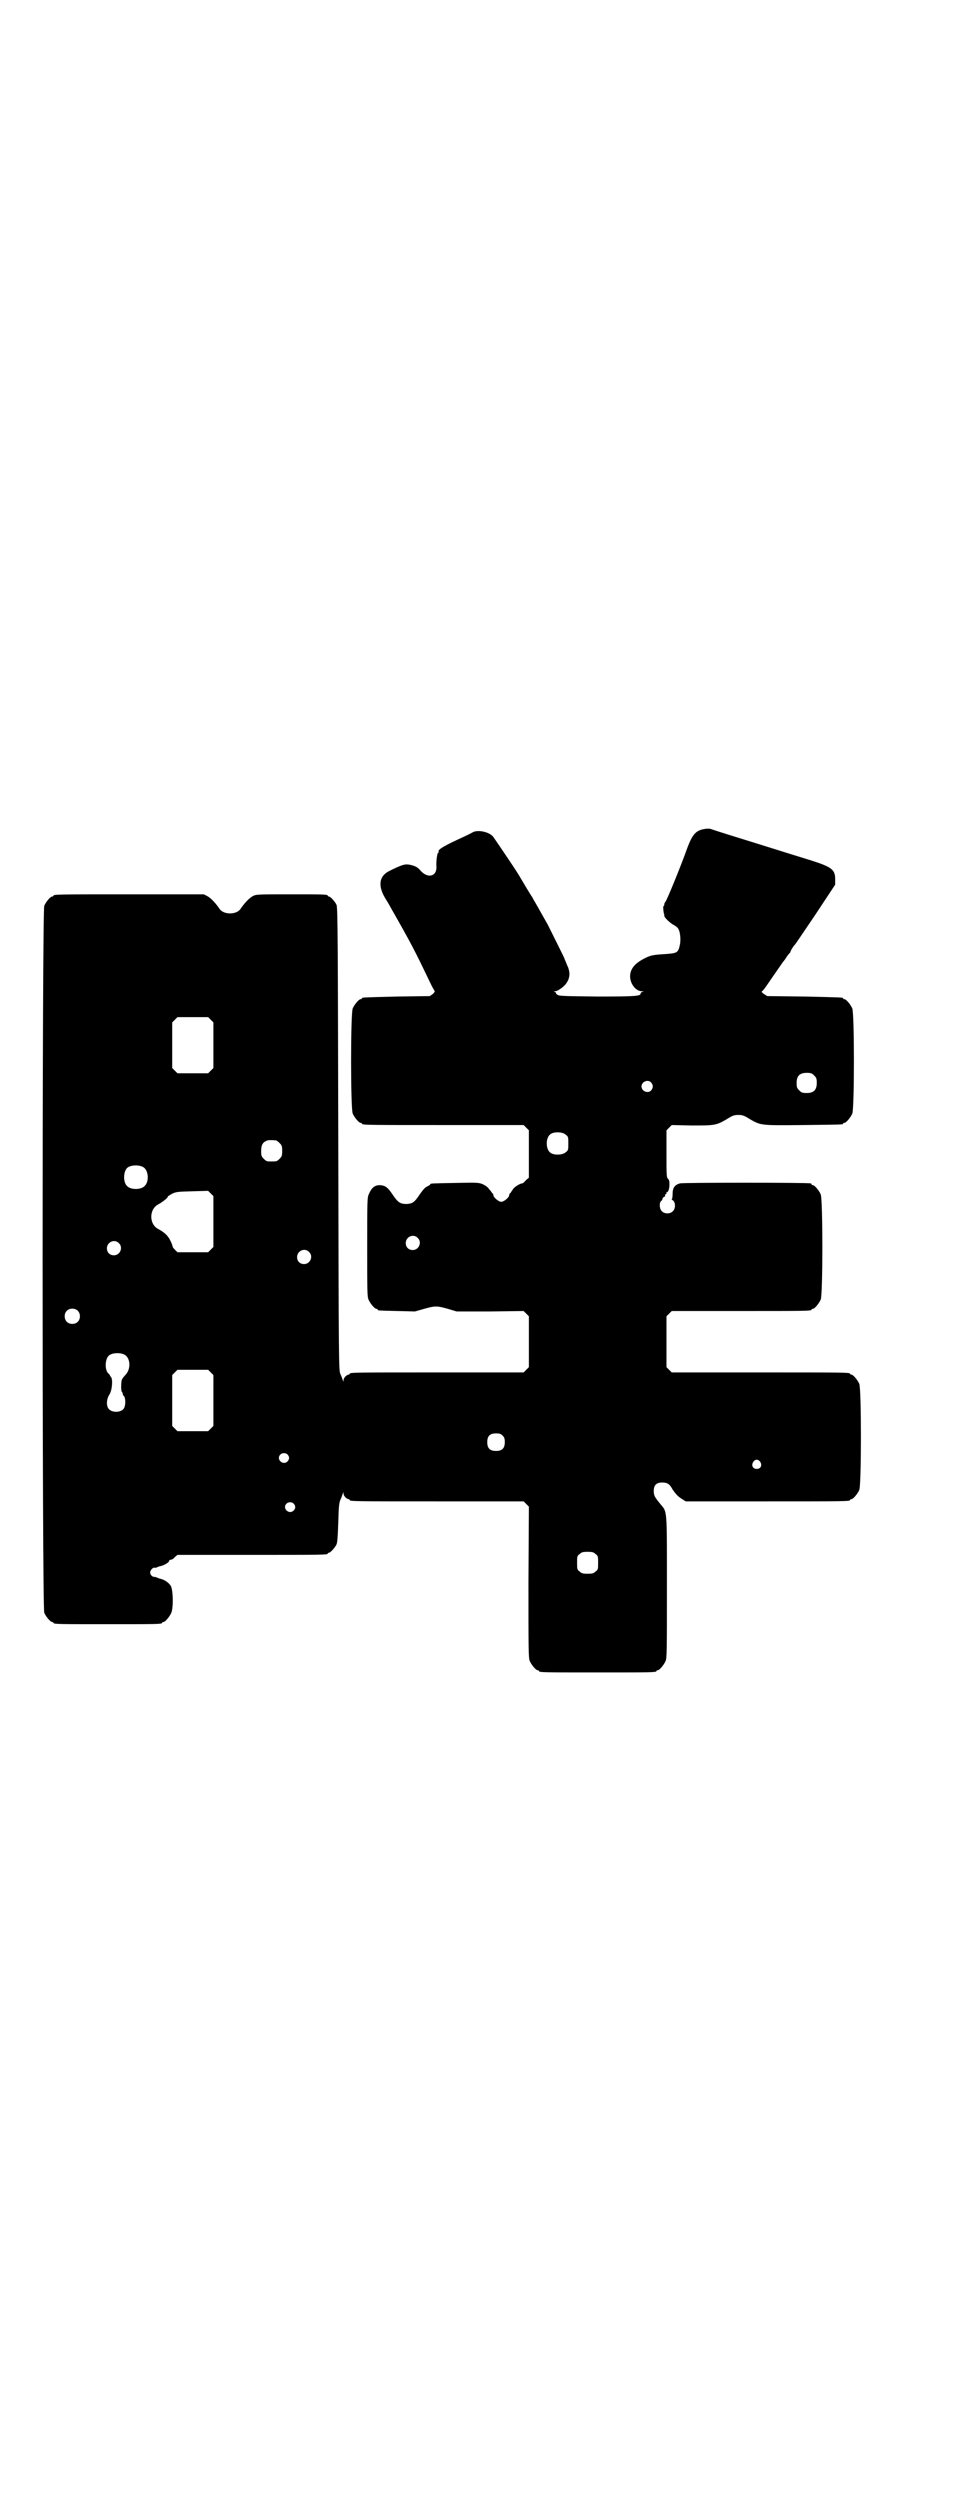 <?xml version="1.0" standalone="no"?>
<!DOCTYPE svg PUBLIC "-//W3C//DTD SVG 20010904//EN"
 "http://www.w3.org/TR/2001/REC-SVG-20010904/DTD/svg10.dtd">
<svg version="1.0" xmlns="http://www.w3.org/2000/svg"
 width="1100pt" height="2850pt" viewBox="0 0 1100 2850"
 preserveAspectRatio="xMidYMid meet">
<g transform="translate(0,2850) scale(0.5,-0.5)"
fill="#000000" stroke="none">
<path d="M1608 3810 c-20 -3 -28 -13 -39 -42 -13 -37 -47 -121 -51 -125 -1 -1
-2 -3 -2 -5 0 -2 -1 -4 -2 -4 -1 0 0 -16 2 -19 0 -1 0 -2 0 -3 0 -4 13 -16 20
-20 4 -2 8 -5 10 -7 6 -6 8 -24 6 -37 -4 -20 -6 -21 -31 -23 -33 -2 -36 -3
-50 -10 -22 -11 -33 -24 -33 -41 0 -17 13 -34 27 -34 5 0 5 -1 2 -1 -3 -1 -5
-2 -5 -4 0 -6 -10 -7 -99 -7 -81 1 -89 1 -92 5 -2 1 -3 3 -2 3 1 0 0 1 -2 2
-4 2 -4 2 0 2 6 0 21 11 26 19 8 12 9 25 1 41 -3 8 -6 14 -6 15 0 1 -31 63
-38 77 -23 41 -29 51 -30 53 -1 1 -3 5 -5 9 -5 7 -21 34 -31 51 -13 21 -56 84
-59 88 -10 11 -36 16 -47 9 -3 -2 -12 -6 -20 -10 -42 -19 -60 -29 -57 -34 1
-1 0 -2 -1 -2 -2 0 -5 -19 -4 -32 1 -23 -21 -28 -38 -7 -6 7 -14 10 -26 12 -9
1 -16 -1 -44 -15 -22 -11 -26 -32 -10 -60 5 -8 11 -18 13 -22 50 -88 54 -96
92 -175 4 -9 9 -16 9 -17 1 0 -1 -3 -4 -6 l-7 -5 -75 -1 c-79 -2 -80 -2 -80
-4 0 -1 -1 -2 -3 -2 -4 0 -14 -12 -18 -21 -5 -11 -5 -229 0 -240 4 -9 14 -21
18 -21 2 0 3 -1 3 -2 0 -3 15 -3 190 -3 l179 0 6 -6 6 -6 0 -54 0 -54 -7 -6
c-3 -4 -7 -7 -8 -7 -5 0 -18 -8 -21 -13 -2 -3 -5 -7 -6 -9 -2 -1 -3 -3 -3 -5
0 -5 -12 -15 -18 -15 -6 0 -18 10 -18 15 0 2 -1 4 -3 5 -1 2 -4 6 -7 9 -2 4
-8 8 -14 11 -10 4 -12 4 -63 3 -54 -1 -57 -1 -57 -3 0 -1 -3 -3 -7 -5 -5 -2
-10 -8 -17 -18 -12 -18 -16 -21 -30 -22 -15 0 -20 4 -31 20 -12 18 -17 22 -30
23 -12 0 -19 -6 -25 -20 -4 -8 -4 -15 -4 -121 0 -98 0 -113 3 -120 4 -9 14
-21 18 -21 2 0 3 -1 3 -2 0 -2 1 -2 45 -3 l40 -1 21 6 c25 7 29 7 54 0 l20 -6
77 0 76 1 6 -6 6 -6 0 -58 0 -58 -6 -6 -6 -6 -193 0 c-189 0 -204 0 -204 -3 0
-1 -1 -2 -2 -2 -5 0 -12 -8 -12 -12 0 -5 0 -5 -2 0 -1 3 -3 9 -5 13 -4 8 -4
18 -5 536 -1 429 -1 529 -4 534 -3 7 -14 19 -17 19 -2 0 -3 1 -3 2 0 3 -11 3
-87 3 -74 0 -76 0 -84 -4 -9 -5 -19 -16 -28 -29 -9 -14 -39 -14 -48 0 -9 13
-19 24 -28 29 l-8 4 -166 0 c-163 0 -177 0 -177 -3 0 -1 -1 -2 -3 -2 -4 0 -14
-12 -18 -21 -5 -12 -5 -1600 0 -1612 4 -9 14 -21 18 -21 2 0 3 -1 3 -2 0 -3
13 -3 124 -3 111 0 124 0 124 3 0 1 1 2 3 2 4 0 14 12 18 21 5 13 4 51 -1 61
-5 8 -15 15 -26 17 -2 1 -6 2 -7 3 -1 0 -4 1 -6 1 -2 0 -5 2 -7 5 -2 5 -2 6 1
11 2 3 5 5 7 5 1 -1 4 0 5 0 1 1 5 2 7 3 9 1 22 9 22 12 0 2 2 3 4 3 2 0 6 2
9 6 l6 5 166 0 c163 0 177 0 177 3 0 1 1 2 3 2 3 0 14 12 17 19 2 4 3 21 4 50
1 38 2 45 5 52 2 4 4 10 5 13 2 5 2 5 2 0 0 -4 7 -12 12 -12 1 0 2 -1 2 -2 0
-3 15 -3 204 -3 l193 0 6 -6 6 -6 -1 -172 c0 -153 0 -173 3 -180 4 -9 14 -21
18 -21 2 0 3 -1 3 -2 0 -3 13 -3 134 -3 121 0 134 0 134 3 0 1 1 2 3 2 4 0 14
12 18 21 3 7 3 26 3 168 0 181 1 171 -15 190 -13 16 -15 19 -15 30 0 13 6 19
19 19 12 0 17 -3 24 -16 7 -10 12 -16 22 -22 l8 -5 182 0 c178 0 193 0 193 3
0 1 1 2 3 2 4 0 14 12 18 21 5 11 5 231 0 242 -4 9 -14 21 -18 21 -2 0 -3 1
-3 2 0 3 -15 3 -209 3 l-198 0 -6 6 -6 6 0 58 0 58 6 6 6 6 154 0 c151 0 165
0 165 3 0 1 1 2 3 2 4 0 14 12 18 21 5 11 5 229 0 240 -4 9 -14 21 -18 21 -2
0 -3 1 -3 2 0 1 -1 2 -2 2 -8 2 -292 2 -298 0 -12 -3 -17 -10 -17 -24 0 -7 -1
-12 -2 -12 -1 0 0 -1 3 -3 6 -5 6 -19 -1 -25 -6 -6 -19 -6 -25 1 -5 5 -6 19
-1 23 2 1 3 4 3 5 0 1 1 3 3 4 2 0 3 2 3 4 0 2 1 3 2 3 1 0 2 1 1 2 -1 1 0 2
1 2 6 0 8 26 3 30 -4 3 -4 8 -4 57 l0 54 6 6 6 6 45 -1 c52 0 56 0 80 14 14 9
18 10 27 10 9 0 13 -1 27 -10 25 -14 24 -14 121 -13 89 1 91 1 91 3 0 1 1 2 3
2 4 0 14 12 18 21 5 11 5 229 0 240 -4 9 -14 21 -18 21 -2 0 -3 1 -3 2 0 2 -1
2 -89 4 l-84 1 -8 5 c-4 3 -6 5 -4 6 1 0 5 5 10 12 8 12 36 52 38 55 1 1 5 6
8 11 3 5 7 9 8 10 0 0 1 1 1 2 0 2 7 14 10 16 1 1 22 32 47 69 l45 68 0 12 c0
22 -7 28 -54 43 -29 9 -81 25 -122 38 -39 12 -100 31 -108 34 -3 1 -9 1 -14 0z
m-1127 -435 l6 -6 0 -52 0 -52 -6 -6 -6 -6 -35 0 -35 0 -6 6 -6 6 0 52 0 52 6
6 6 6 35 0 35 0 6 -6z m1377 -127 c5 -5 6 -7 6 -17 0 -16 -7 -23 -23 -23 -10
0 -12 1 -17 6 -5 5 -6 7 -6 17 0 16 7 23 23 23 10 0 12 -1 17 -6z m-372 -16
c5 -6 5 -12 0 -18 -7 -8 -22 -2 -22 9 0 11 15 17 22 9z m-195 -119 c6 -4 6 -6
6 -20 0 -14 0 -16 -6 -20 -7 -7 -28 -7 -35 -1 -11 8 -11 34 0 42 7 6 28 6 35
-1z m-661 -13 c1 0 5 -3 8 -6 5 -5 6 -7 6 -18 0 -11 -1 -13 -6 -18 -6 -6 -7
-6 -18 -6 -11 0 -12 0 -18 6 -5 5 -6 7 -6 17 0 14 3 20 12 24 5 2 8 2 22 1z
m-303 -61 c12 -7 14 -33 3 -43 -8 -9 -32 -9 -40 0 -9 8 -9 32 0 41 7 7 27 8
37 2z m160 -124 l0 -58 -6 -6 -6 -6 -35 0 -35 0 -6 6 c-3 3 -6 7 -5 7 0 1 -2
7 -5 13 -5 11 -13 19 -28 27 -21 11 -21 45 0 56 11 6 23 16 22 18 -1 0 4 3 9
6 10 5 14 5 47 6 l36 1 6 -6 6 -6 0 -58z m466 -37 c11 -10 3 -28 -11 -28 -9 0
-16 6 -16 16 0 14 17 22 27 12z m-682 -12 c11 -10 3 -28 -11 -28 -9 0 -16 6
-16 16 0 14 17 22 27 12z m434 -20 c11 -10 3 -28 -11 -28 -9 0 -16 6 -16 16 0
14 17 22 27 12z m-528 -134 c7 -6 7 -19 1 -25 -6 -7 -19 -7 -25 -1 -7 6 -7 19
-1 25 6 7 19 7 25 1z m108 -101 c13 -8 14 -33 1 -46 -3 -3 -7 -8 -8 -11 -2 -6
-2 -26 0 -27 1 -1 2 -3 2 -4 0 -2 1 -5 3 -6 4 -5 4 -23 -1 -29 -7 -9 -27 -9
-34 0 -6 7 -5 23 2 33 6 10 8 35 3 40 -2 2 -3 3 -2 3 1 0 -1 2 -3 4 -9 7 -9
32 0 41 7 7 27 8 37 2z m196 -40 l6 -6 0 -58 0 -58 -6 -6 -6 -6 -35 0 -35 0
-6 6 -6 6 0 58 0 58 6 6 6 6 35 0 35 0 6 -6z m666 -144 c4 -4 5 -7 5 -15 0
-14 -6 -20 -20 -20 -14 0 -20 6 -20 20 0 14 6 20 20 20 8 0 11 -1 15 -5z
m-491 -43 c5 -5 5 -11 0 -16 -10 -10 -27 5 -16 16 4 4 12 4 16 0z m1079 -17
c5 -8 1 -16 -8 -16 -9 0 -13 8 -8 16 2 3 5 5 8 5 3 0 6 -2 8 -5z m-1065 -95
c5 -5 5 -11 0 -16 -10 -10 -27 5 -16 16 4 4 12 4 16 0z m689 -115 c6 -4 6 -6
6 -20 0 -14 0 -16 -6 -20 -4 -4 -7 -5 -18 -5 -11 0 -14 1 -18 5 -6 4 -6 6 -6
20 0 14 0 16 6 20 4 4 7 5 18 5 11 0 14 -1 18 -5z"/>
</g>
</svg>
